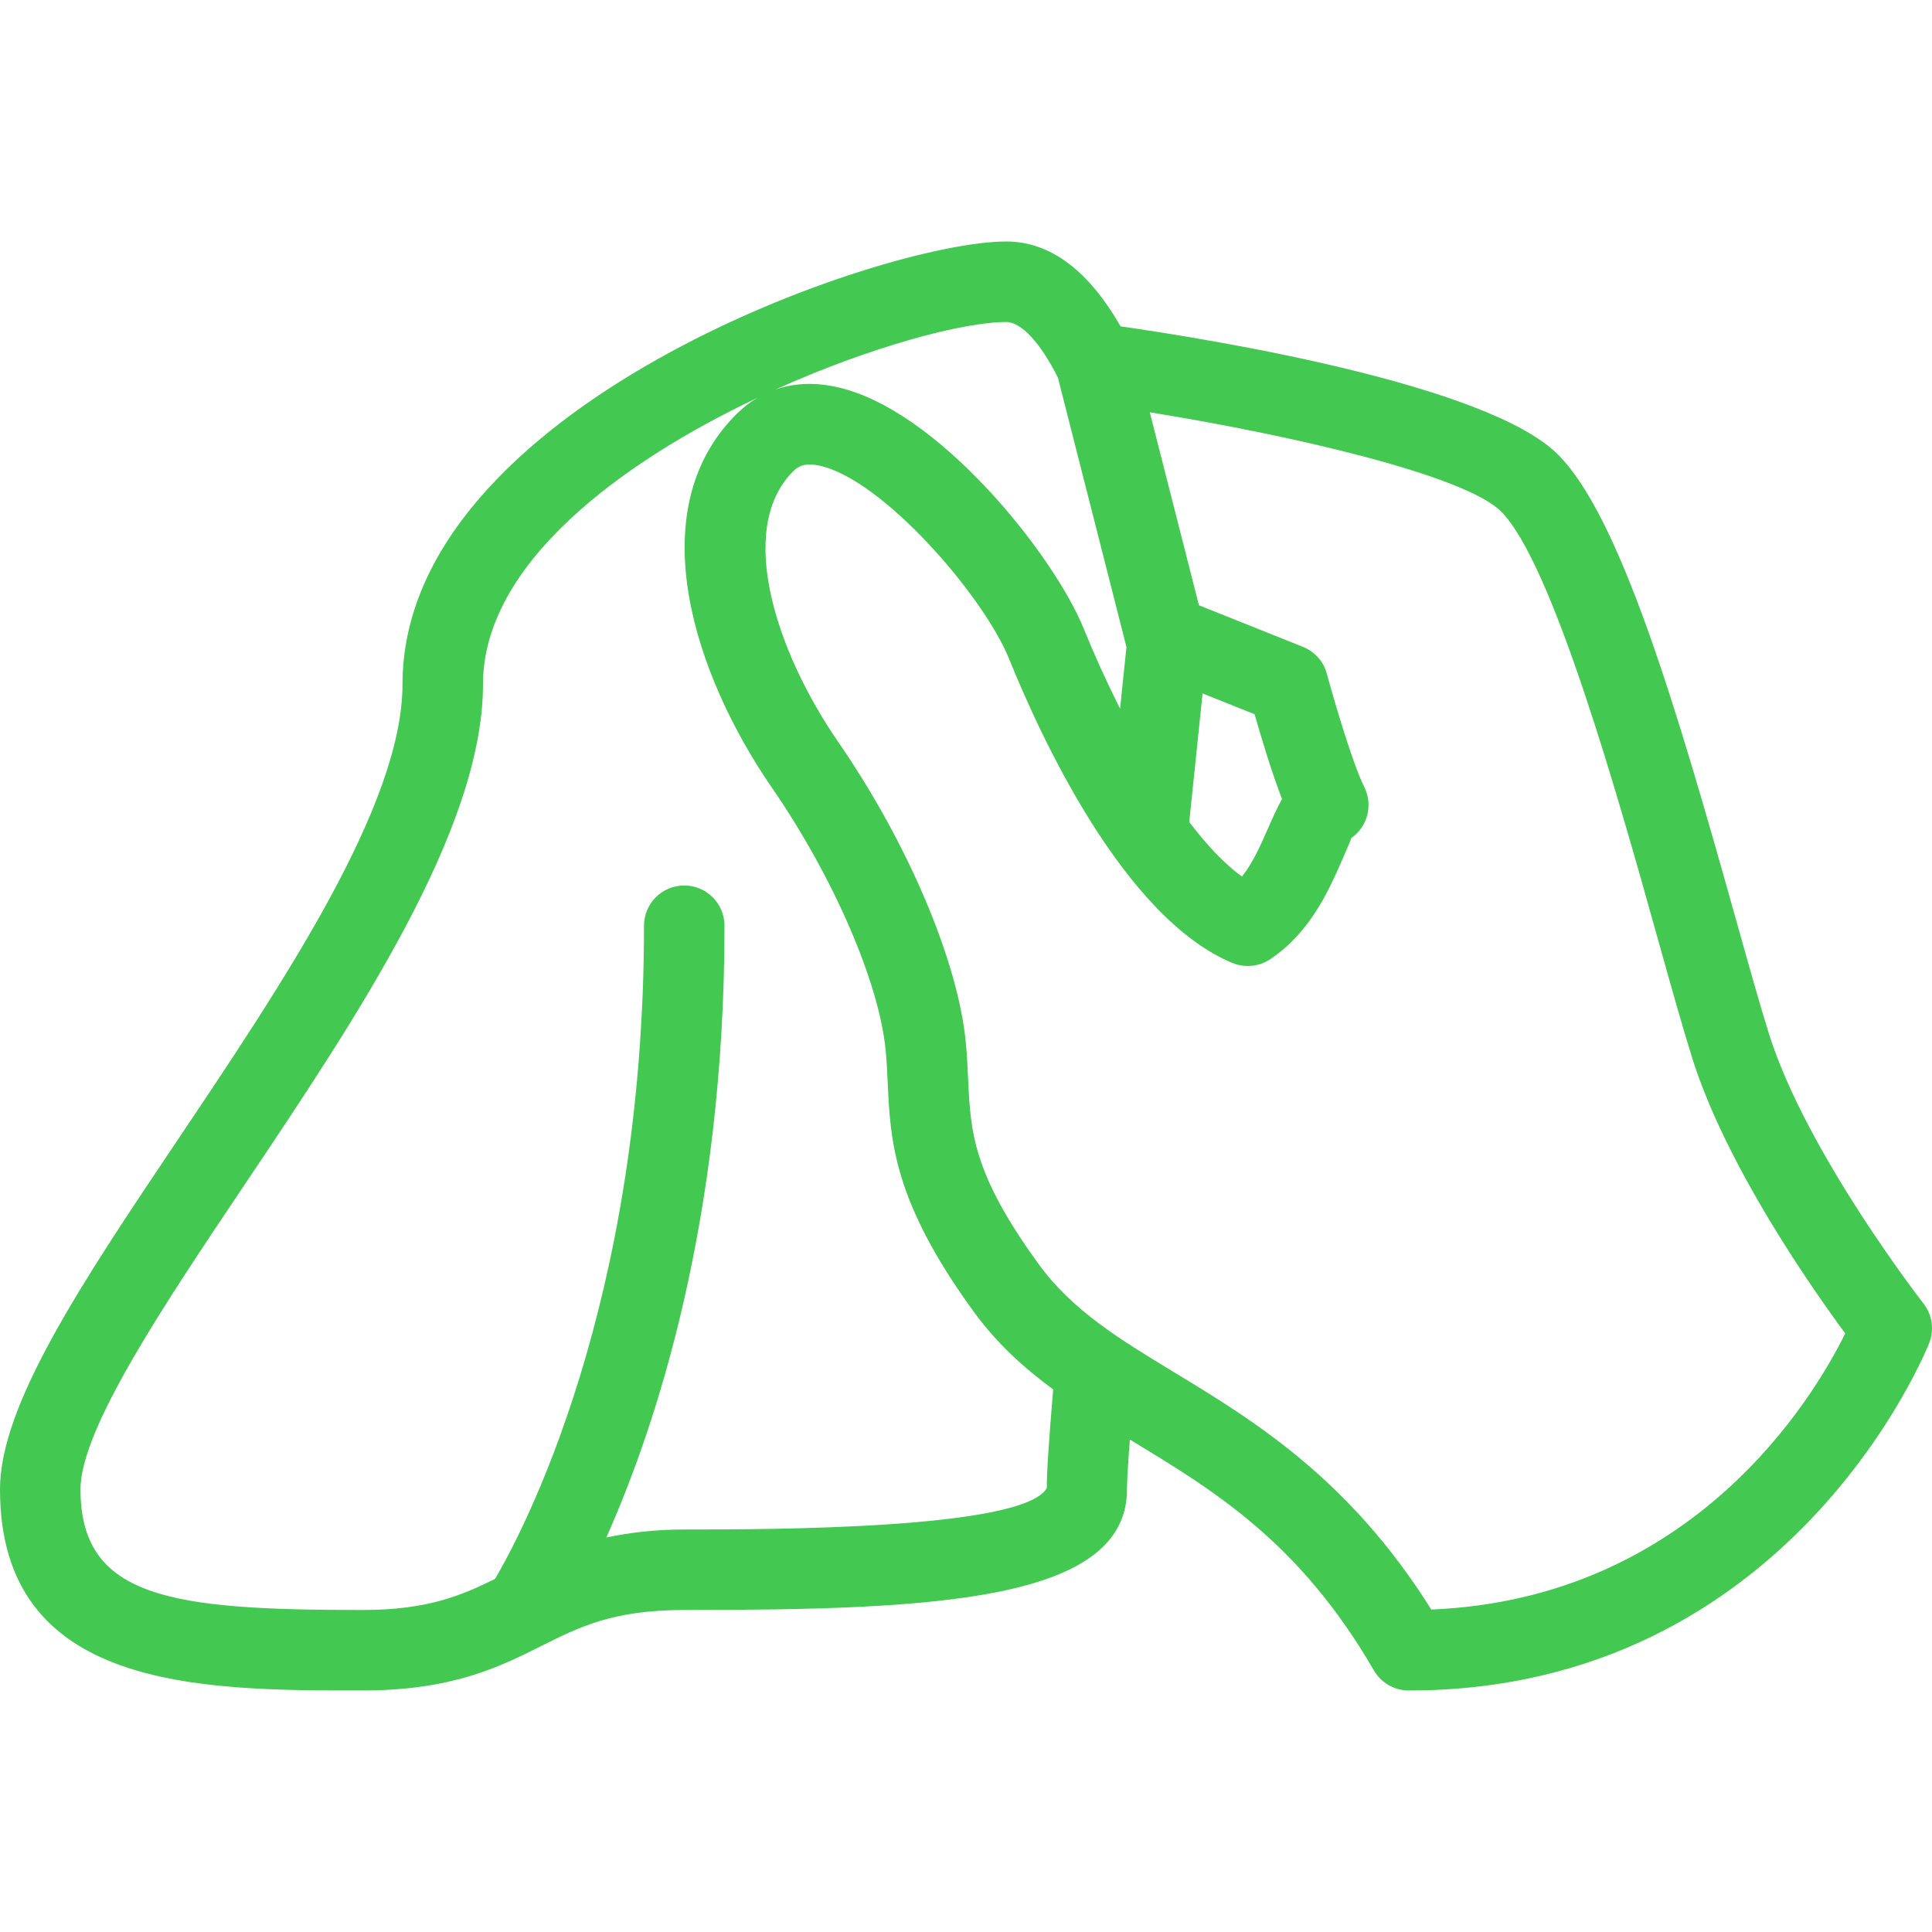 <svg width="60" height="60" viewBox="0 0 60 60" fill="none" xmlns="http://www.w3.org/2000/svg">
<path d="M59.734 40.48C59.698 40.434 56.109 35.816 54.942 32.124C54.666 31.245 54.319 30.007 53.921 28.589C52.024 21.803 50.298 16.029 48.384 14.116C46.201 11.933 37.645 10.544 34.8 10.135C33.814 8.418 32.632 7.5 31.25 7.5C27.368 7.5 12.5 12.665 12.5 21.25C12.5 24.999 8.791 30.525 5.518 35.4C2.556 39.812 0 43.622 0 46.25C0 52.5 6.238 52.5 11.25 52.5C14.046 52.5 15.513 51.767 16.809 51.118C18.008 50.518 19.046 50 21.25 50C29.041 50 35 49.724 35 46.25C35 45.981 35.034 45.43 35.089 44.706C35.122 44.726 35.153 44.746 35.186 44.766C37.732 46.311 40.369 47.909 42.669 51.878C42.894 52.263 43.304 52.5 43.751 52.5C55.645 52.5 59.876 41.806 59.918 41.697C60.074 41.288 60.005 40.825 59.734 40.48ZM32.854 11.726L34.983 20.093L34.785 22.009C34.364 21.172 33.981 20.327 33.66 19.532C32.737 17.246 29.099 12.652 25.925 12.007C25.264 11.869 24.642 11.902 24.082 12.097C27.032 10.769 29.895 10 31.25 10C31.714 10 32.31 10.642 32.854 11.726ZM32.51 46.212C31.797 47.5 23.858 47.5 21.25 47.5C20.288 47.5 19.524 47.606 18.83 47.747C20.368 44.297 22.5 37.882 22.5 28.75C22.5 28.059 21.941 27.5 21.25 27.5C20.559 27.5 20 28.059 20 28.75C20 40.538 16.2 47.632 15.374 49.035C14.298 49.565 13.258 50 11.25 50C5.303 50 2.5 49.63 2.5 46.25C2.5 44.384 5.09 40.525 7.595 36.793C11.065 31.621 15 25.759 15 21.25C15 17.531 19.254 14.374 23.515 12.358C23.284 12.496 23.067 12.665 22.866 12.866C19.856 15.874 21.58 20.991 23.97 24.459C25.884 27.236 27.305 30.515 27.505 32.619C27.539 32.968 27.554 33.298 27.569 33.626C27.652 35.431 27.74 37.299 30.24 40.735C30.959 41.724 31.8 42.481 32.707 43.15C32.58 44.665 32.502 45.8 32.51 46.212ZM44.449 49.986C41.905 45.917 38.911 44.102 36.482 42.628C34.778 41.596 33.309 40.703 32.261 39.265C30.201 36.433 30.142 35.144 30.066 33.511C30.049 33.143 30.032 32.772 29.995 32.382C29.754 29.852 28.199 26.185 26.031 23.041C24.102 20.245 22.845 16.423 24.634 14.634C24.783 14.488 24.976 14.365 25.428 14.457C27.386 14.855 30.545 18.497 31.341 20.468C32.298 22.837 34.888 28.5 38.272 29.905C38.658 30.062 39.1 30.021 39.444 29.79C40.694 28.958 41.265 27.654 41.683 26.703C41.802 26.43 41.968 26.055 41.963 26.028C42.474 25.674 42.647 24.998 42.369 24.441C41.988 23.68 41.402 21.644 41.206 20.924C41.104 20.544 40.831 20.236 40.464 20.089L37.234 18.797L35.708 12.804C40.066 13.507 45.48 14.749 46.617 15.884C48.223 17.49 50.284 24.859 51.514 29.262C51.919 30.712 52.276 31.978 52.559 32.876C53.607 36.197 56.236 39.961 57.305 41.411C56.321 43.408 52.598 49.646 44.449 49.986ZM36.933 25.53L37.347 21.535L38.963 22.181C39.156 22.86 39.485 23.959 39.815 24.816C39.663 25.083 39.532 25.381 39.392 25.698C39.165 26.216 38.919 26.782 38.572 27.222C38.022 26.83 37.47 26.232 36.933 25.53Z" fill="#43C951"/>
</svg>
